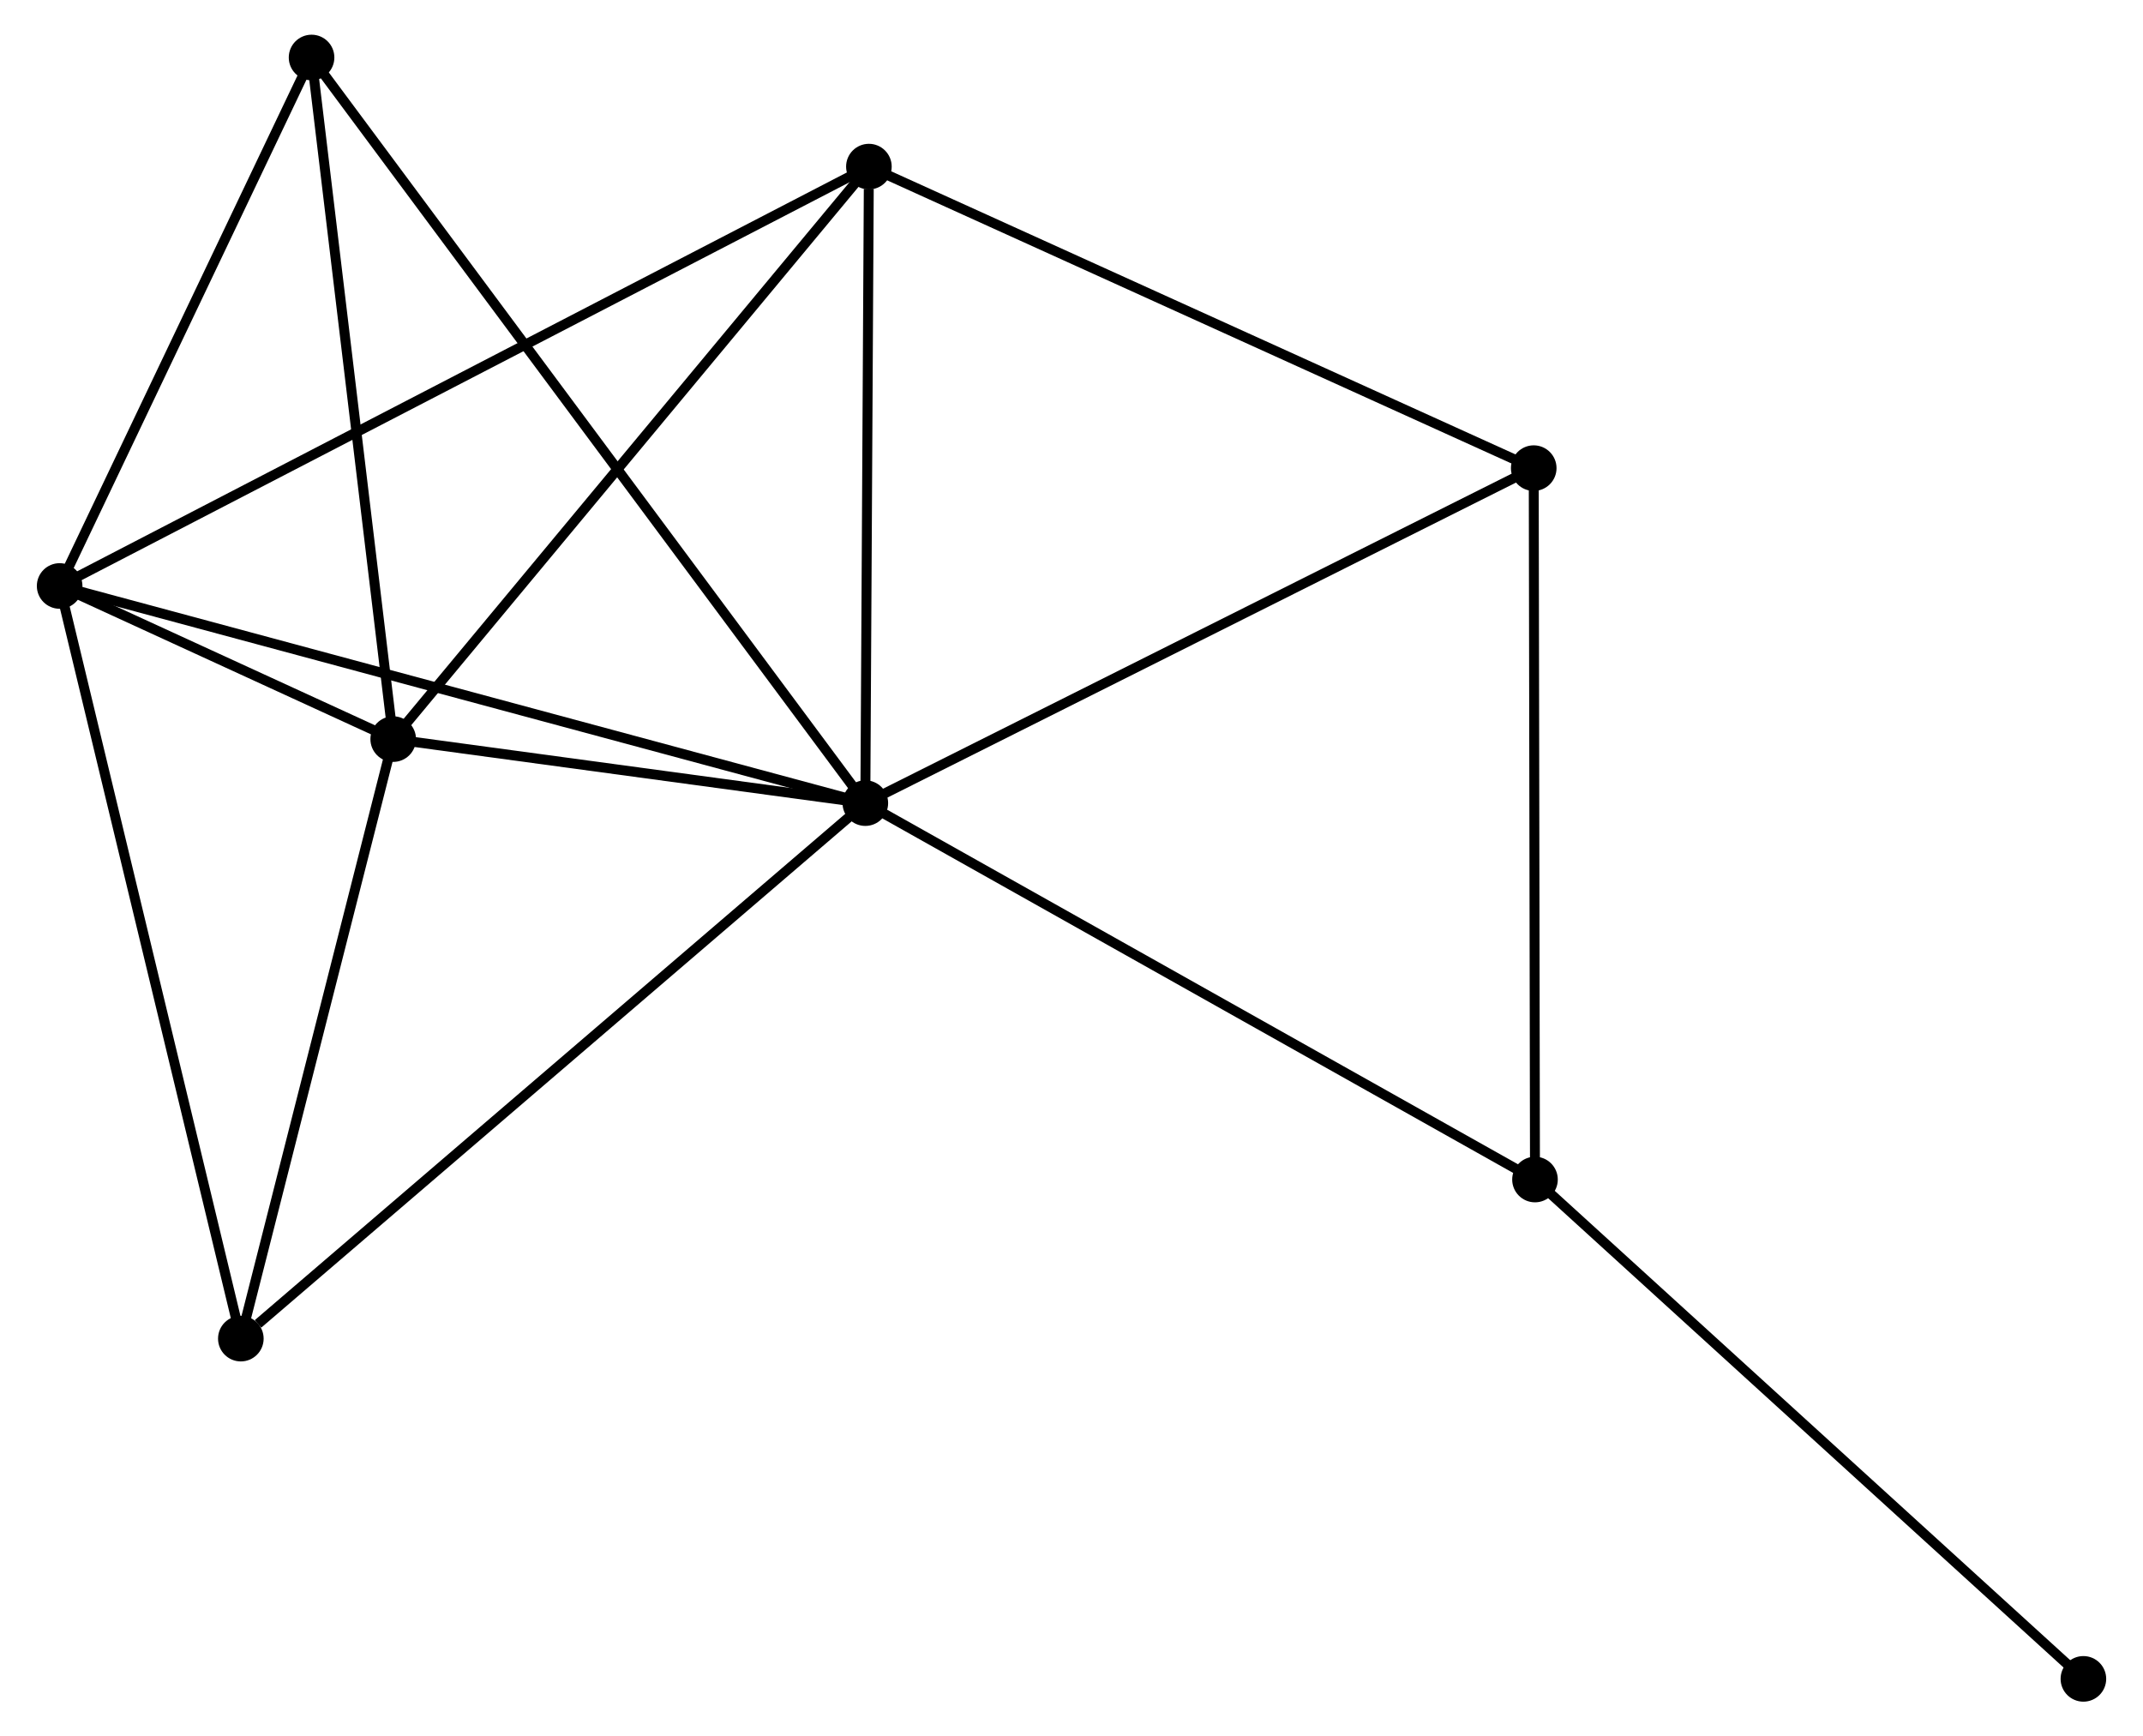 <?xml version="1.0" encoding="UTF-8" standalone="no"?>
<!DOCTYPE svg PUBLIC "-//W3C//DTD SVG 1.1//EN"
 "http://www.w3.org/Graphics/SVG/1.1/DTD/svg11.dtd">
<!-- Generated by graphviz version 2.36.0 (20140111.2315)
 -->
<!-- Title: %3 Pages: 1 -->
<svg width="216pt" height="175pt"
 viewBox="0.00 0.00 215.74 175.14" xmlns="http://www.w3.org/2000/svg" xmlns:xlink="http://www.w3.org/1999/xlink">
<g id="graph0" class="graph" transform="scale(1 1) rotate(0) translate(4 171.138)">
<title>%3</title>
<!-- 0 -->
<g id="node1" class="node"><title>0</title>
<ellipse fill="black" stroke="black" cx="83.073" cy="-90.132" rx="1.8" ry="1.8"/>
</g>
<!-- 1 -->
<g id="node2" class="node"><title>1</title>
<ellipse fill="black" stroke="black" cx="35.448" cy="-96.588" rx="1.8" ry="1.8"/>
</g>
<!-- 0&#45;&#45;1 -->
<g id="edge1" class="edge"><title>0&#45;&#45;1</title>
<path fill="none" stroke="black" d="M81.026,-90.409C73.192,-91.471 45.163,-95.271 37.434,-96.319"/>
</g>
<!-- 2 -->
<g id="node3" class="node"><title>2</title>
<ellipse fill="black" stroke="black" cx="1.8" cy="-112.034" rx="1.8" ry="1.8"/>
</g>
<!-- 0&#45;&#45;2 -->
<g id="edge2" class="edge"><title>0&#45;&#45;2</title>
<path fill="none" stroke="black" d="M81.064,-90.673C69.819,-93.703 14.799,-108.531 3.739,-111.512"/>
</g>
<!-- 3 -->
<g id="node4" class="node"><title>3</title>
<ellipse fill="black" stroke="black" cx="83.433" cy="-154.333" rx="1.8" ry="1.8"/>
</g>
<!-- 0&#45;&#45;3 -->
<g id="edge3" class="edge"><title>0&#45;&#45;3</title>
<path fill="none" stroke="black" d="M83.083,-91.984C83.135,-101.194 83.364,-142.022 83.42,-152.086"/>
</g>
<!-- 4 -->
<g id="node5" class="node"><title>4</title>
<ellipse fill="black" stroke="black" cx="150.497" cy="-123.92" rx="1.8" ry="1.8"/>
</g>
<!-- 0&#45;&#45;4 -->
<g id="edge4" class="edge"><title>0&#45;&#45;4</title>
<path fill="none" stroke="black" d="M84.739,-90.967C93.986,-95.601 138.922,-118.12 148.641,-122.99"/>
</g>
<!-- 5 -->
<g id="node6" class="node"><title>5</title>
<ellipse fill="black" stroke="black" cx="27.212" cy="-165.338" rx="1.8" ry="1.8"/>
</g>
<!-- 0&#45;&#45;5 -->
<g id="edge5" class="edge"><title>0&#45;&#45;5</title>
<path fill="none" stroke="black" d="M81.906,-91.702C74.636,-101.49 35.623,-154.014 28.372,-163.776"/>
</g>
<!-- 6 -->
<g id="node7" class="node"><title>6</title>
<ellipse fill="black" stroke="black" cx="20.078" cy="-36.119" rx="1.8" ry="1.8"/>
</g>
<!-- 0&#45;&#45;6 -->
<g id="edge6" class="edge"><title>0&#45;&#45;6</title>
<path fill="none" stroke="black" d="M81.515,-88.796C72.876,-81.389 30.892,-45.392 21.812,-37.606"/>
</g>
<!-- 7 -->
<g id="node8" class="node"><title>7</title>
<ellipse fill="black" stroke="black" cx="150.624" cy="-52.166" rx="1.8" ry="1.8"/>
</g>
<!-- 0&#45;&#45;7 -->
<g id="edge7" class="edge"><title>0&#45;&#45;7</title>
<path fill="none" stroke="black" d="M84.742,-89.193C94.007,-83.986 139.027,-58.684 148.764,-53.211"/>
</g>
<!-- 1&#45;&#45;2 -->
<g id="edge8" class="edge"><title>1&#45;&#45;2</title>
<path fill="none" stroke="black" d="M33.639,-97.419C27.742,-100.126 9.13,-108.67 3.457,-111.274"/>
</g>
<!-- 1&#45;&#45;3 -->
<g id="edge9" class="edge"><title>1&#45;&#45;3</title>
<path fill="none" stroke="black" d="M36.635,-98.016C43.215,-105.935 75.195,-144.42 82.112,-152.743"/>
</g>
<!-- 1&#45;&#45;5 -->
<g id="edge10" class="edge"><title>1&#45;&#45;5</title>
<path fill="none" stroke="black" d="M35.211,-98.572C34.008,-108.611 28.603,-153.728 27.435,-163.477"/>
</g>
<!-- 1&#45;&#45;6 -->
<g id="edge11" class="edge"><title>1&#45;&#45;6</title>
<path fill="none" stroke="black" d="M34.937,-94.576C32.603,-85.395 22.977,-47.525 20.607,-38.201"/>
</g>
<!-- 2&#45;&#45;3 -->
<g id="edge12" class="edge"><title>2&#45;&#45;3</title>
<path fill="none" stroke="black" d="M3.505,-112.918C14.129,-118.423 71.141,-147.964 81.737,-153.454"/>
</g>
<!-- 2&#45;&#45;5 -->
<g id="edge13" class="edge"><title>2&#45;&#45;5</title>
<path fill="none" stroke="black" d="M2.646,-113.808C6.504,-121.901 22.419,-155.284 26.337,-163.503"/>
</g>
<!-- 2&#45;&#45;6 -->
<g id="edge14" class="edge"><title>2&#45;&#45;6</title>
<path fill="none" stroke="black" d="M2.252,-110.158C4.781,-99.655 17.154,-48.261 19.642,-37.93"/>
</g>
<!-- 3&#45;&#45;4 -->
<g id="edge15" class="edge"><title>3&#45;&#45;4</title>
<path fill="none" stroke="black" d="M85.09,-153.581C94.288,-149.41 138.984,-129.141 148.651,-124.757"/>
</g>
<!-- 4&#45;&#45;7 -->
<g id="edge16" class="edge"><title>4&#45;&#45;7</title>
<path fill="none" stroke="black" d="M150.5,-121.85C150.519,-111.372 150.602,-64.284 150.62,-54.108"/>
</g>
<!-- 8 -->
<g id="node9" class="node"><title>8</title>
<ellipse fill="black" stroke="black" cx="205.944" cy="-1.8" rx="1.8" ry="1.8"/>
</g>
<!-- 7&#45;&#45;8 -->
<g id="edge17" class="edge"><title>7&#45;&#45;8</title>
<path fill="none" stroke="black" d="M151.991,-50.921C159.578,-44.013 196.447,-10.447 204.421,-3.186"/>
</g>
</g>
</svg>
